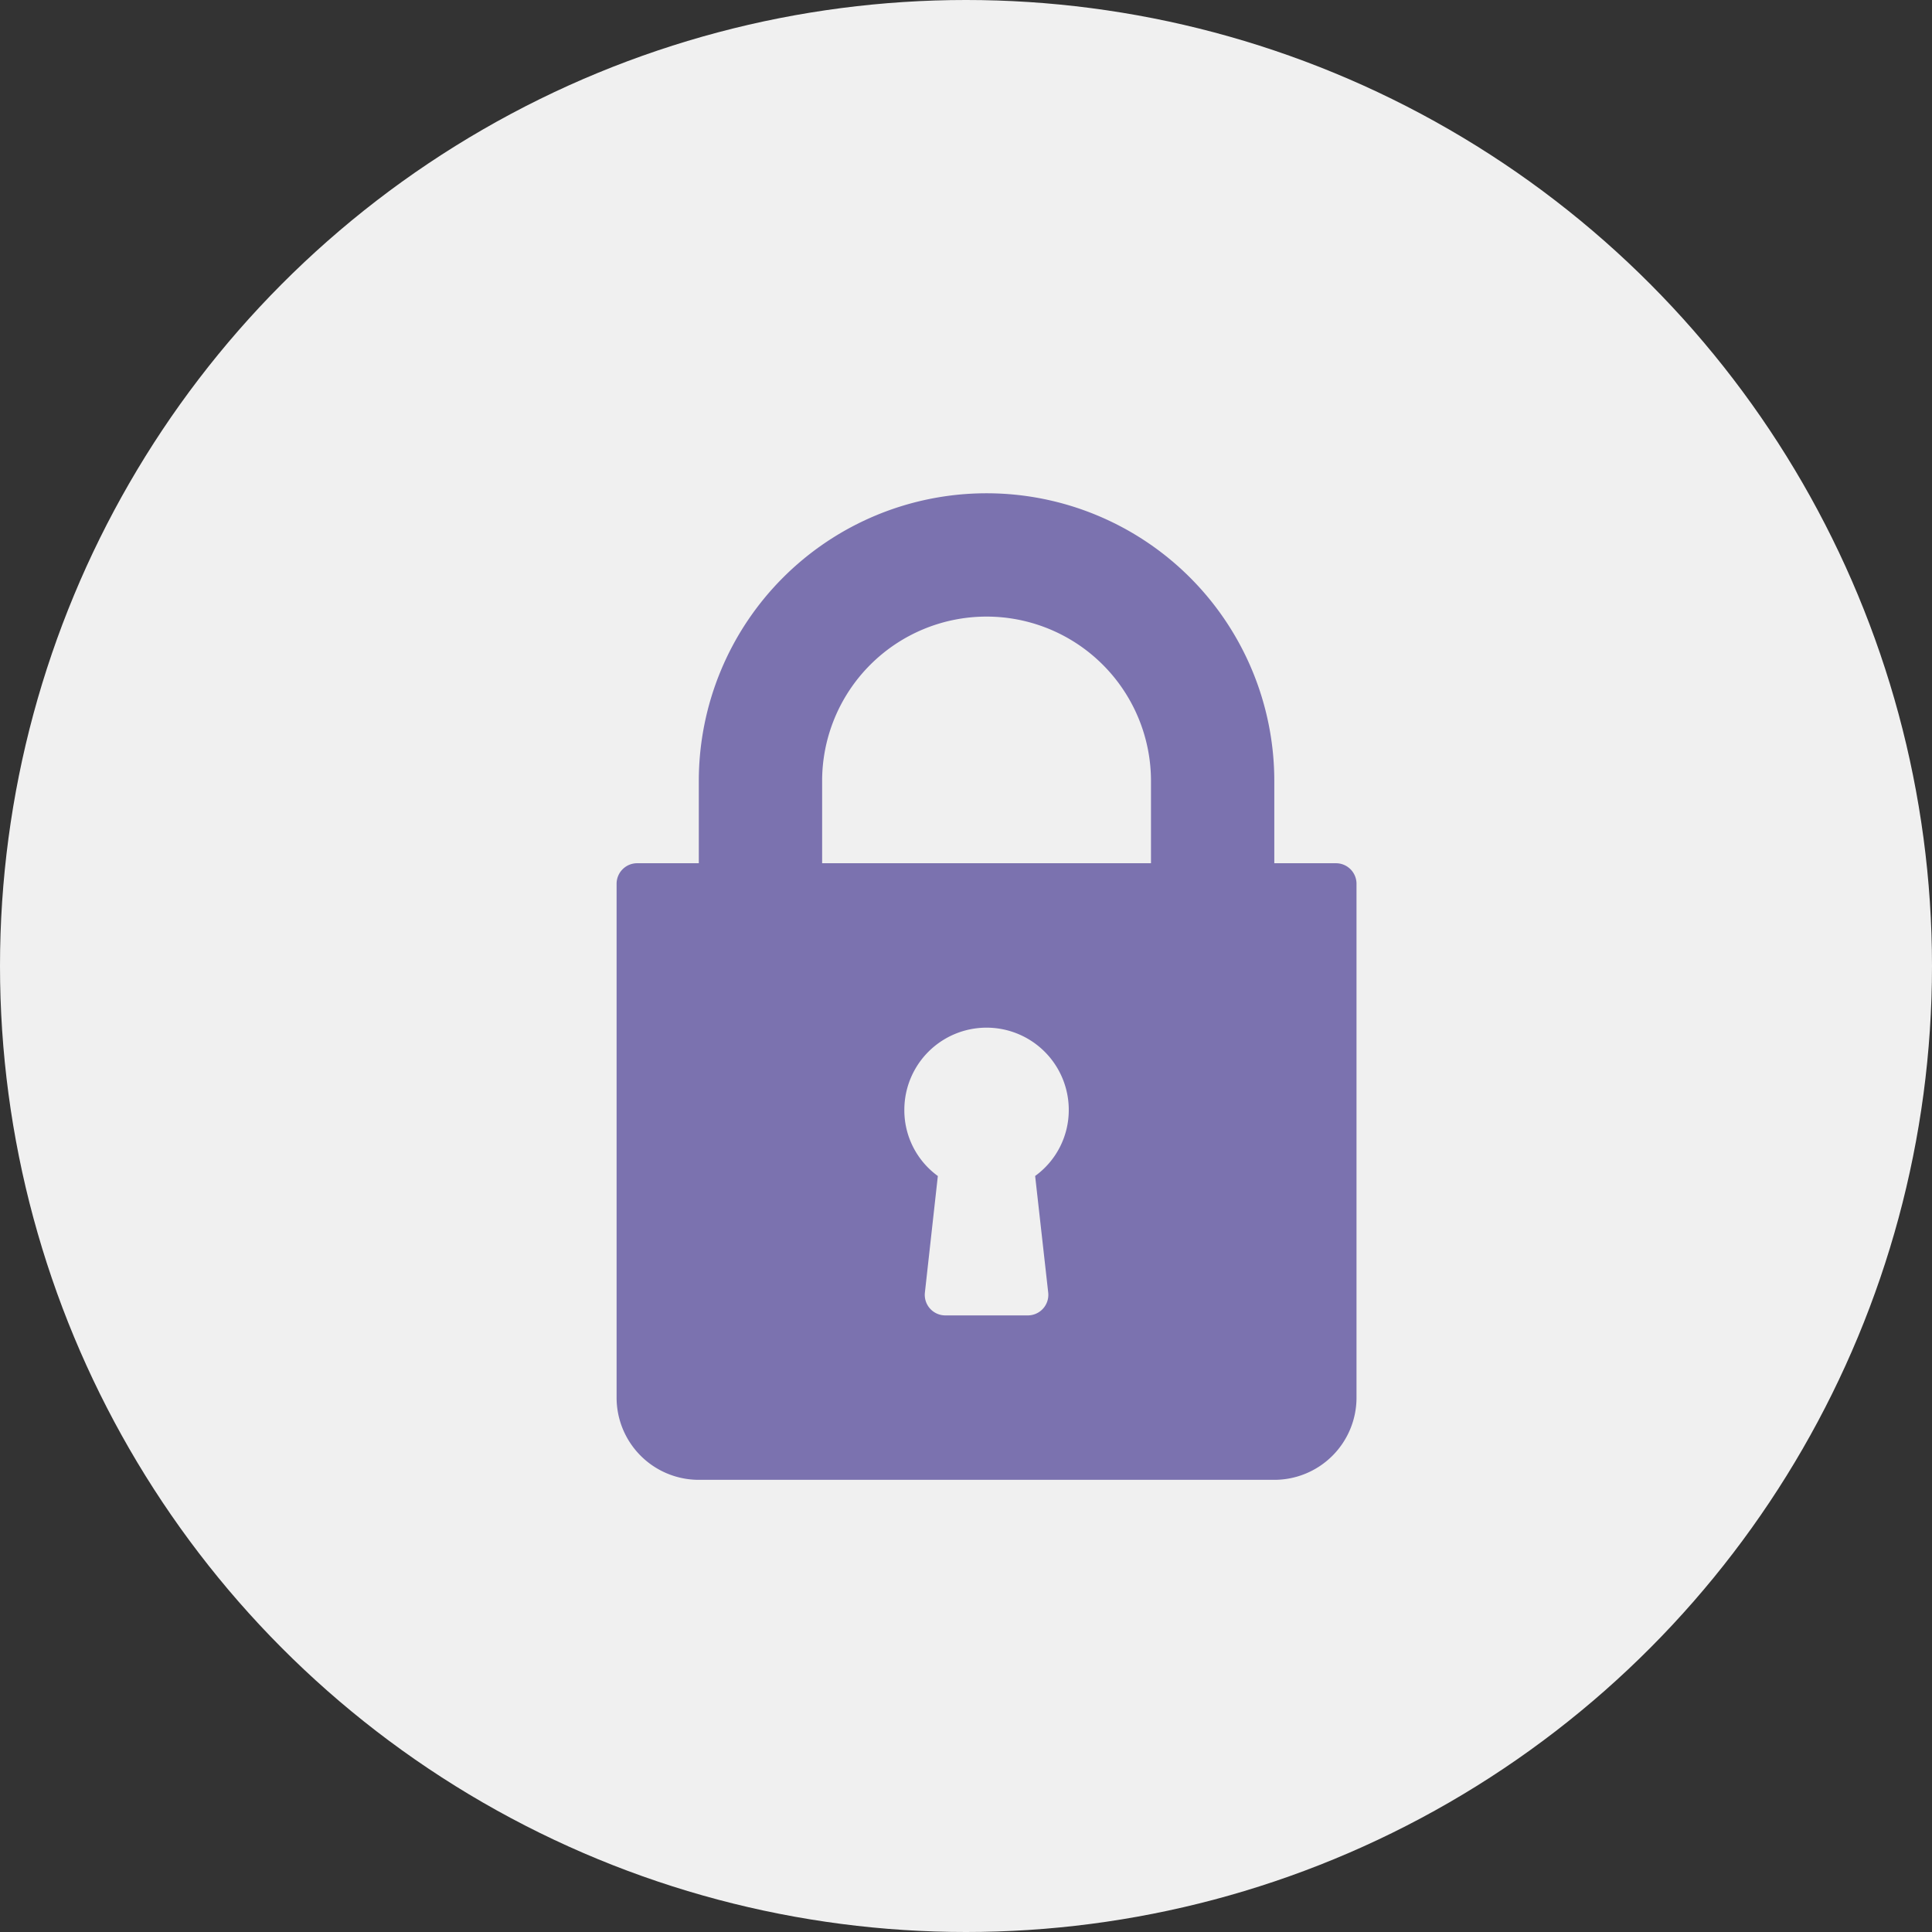 <svg xmlns="http://www.w3.org/2000/svg" width="47" height="47" viewBox="0 0 47 47"><rect x="0" y="0" width="47" height="47" fill="#333333" stroke="none"/><defs><style>.a{fill:#f0f0f0;}.b{fill:#7b72af;}</style></defs><circle class="a" cx="23.5" cy="23.5" r="23.5"/><g transform="translate(15 12)"><path class="b" d="M81.5,9H80V7A7,7,0,1,0,66,7V9H64.5a.5.5,0,0,0-.5.5V22a2,2,0,0,0,2,2H80a2,2,0,0,0,2-2V9.5A.5.5,0,0,0,81.5,9Zm-7,10.445A.5.5,0,0,1,74,20H72a.5.5,0,0,1-.5-.555l.315-2.836A1.978,1.978,0,0,1,71,15a2,2,0,0,1,4,0,1.978,1.978,0,0,1-.818,1.608ZM77,9H69V7a4,4,0,1,1,8,0Z" transform="translate(-64)"/></g></svg>